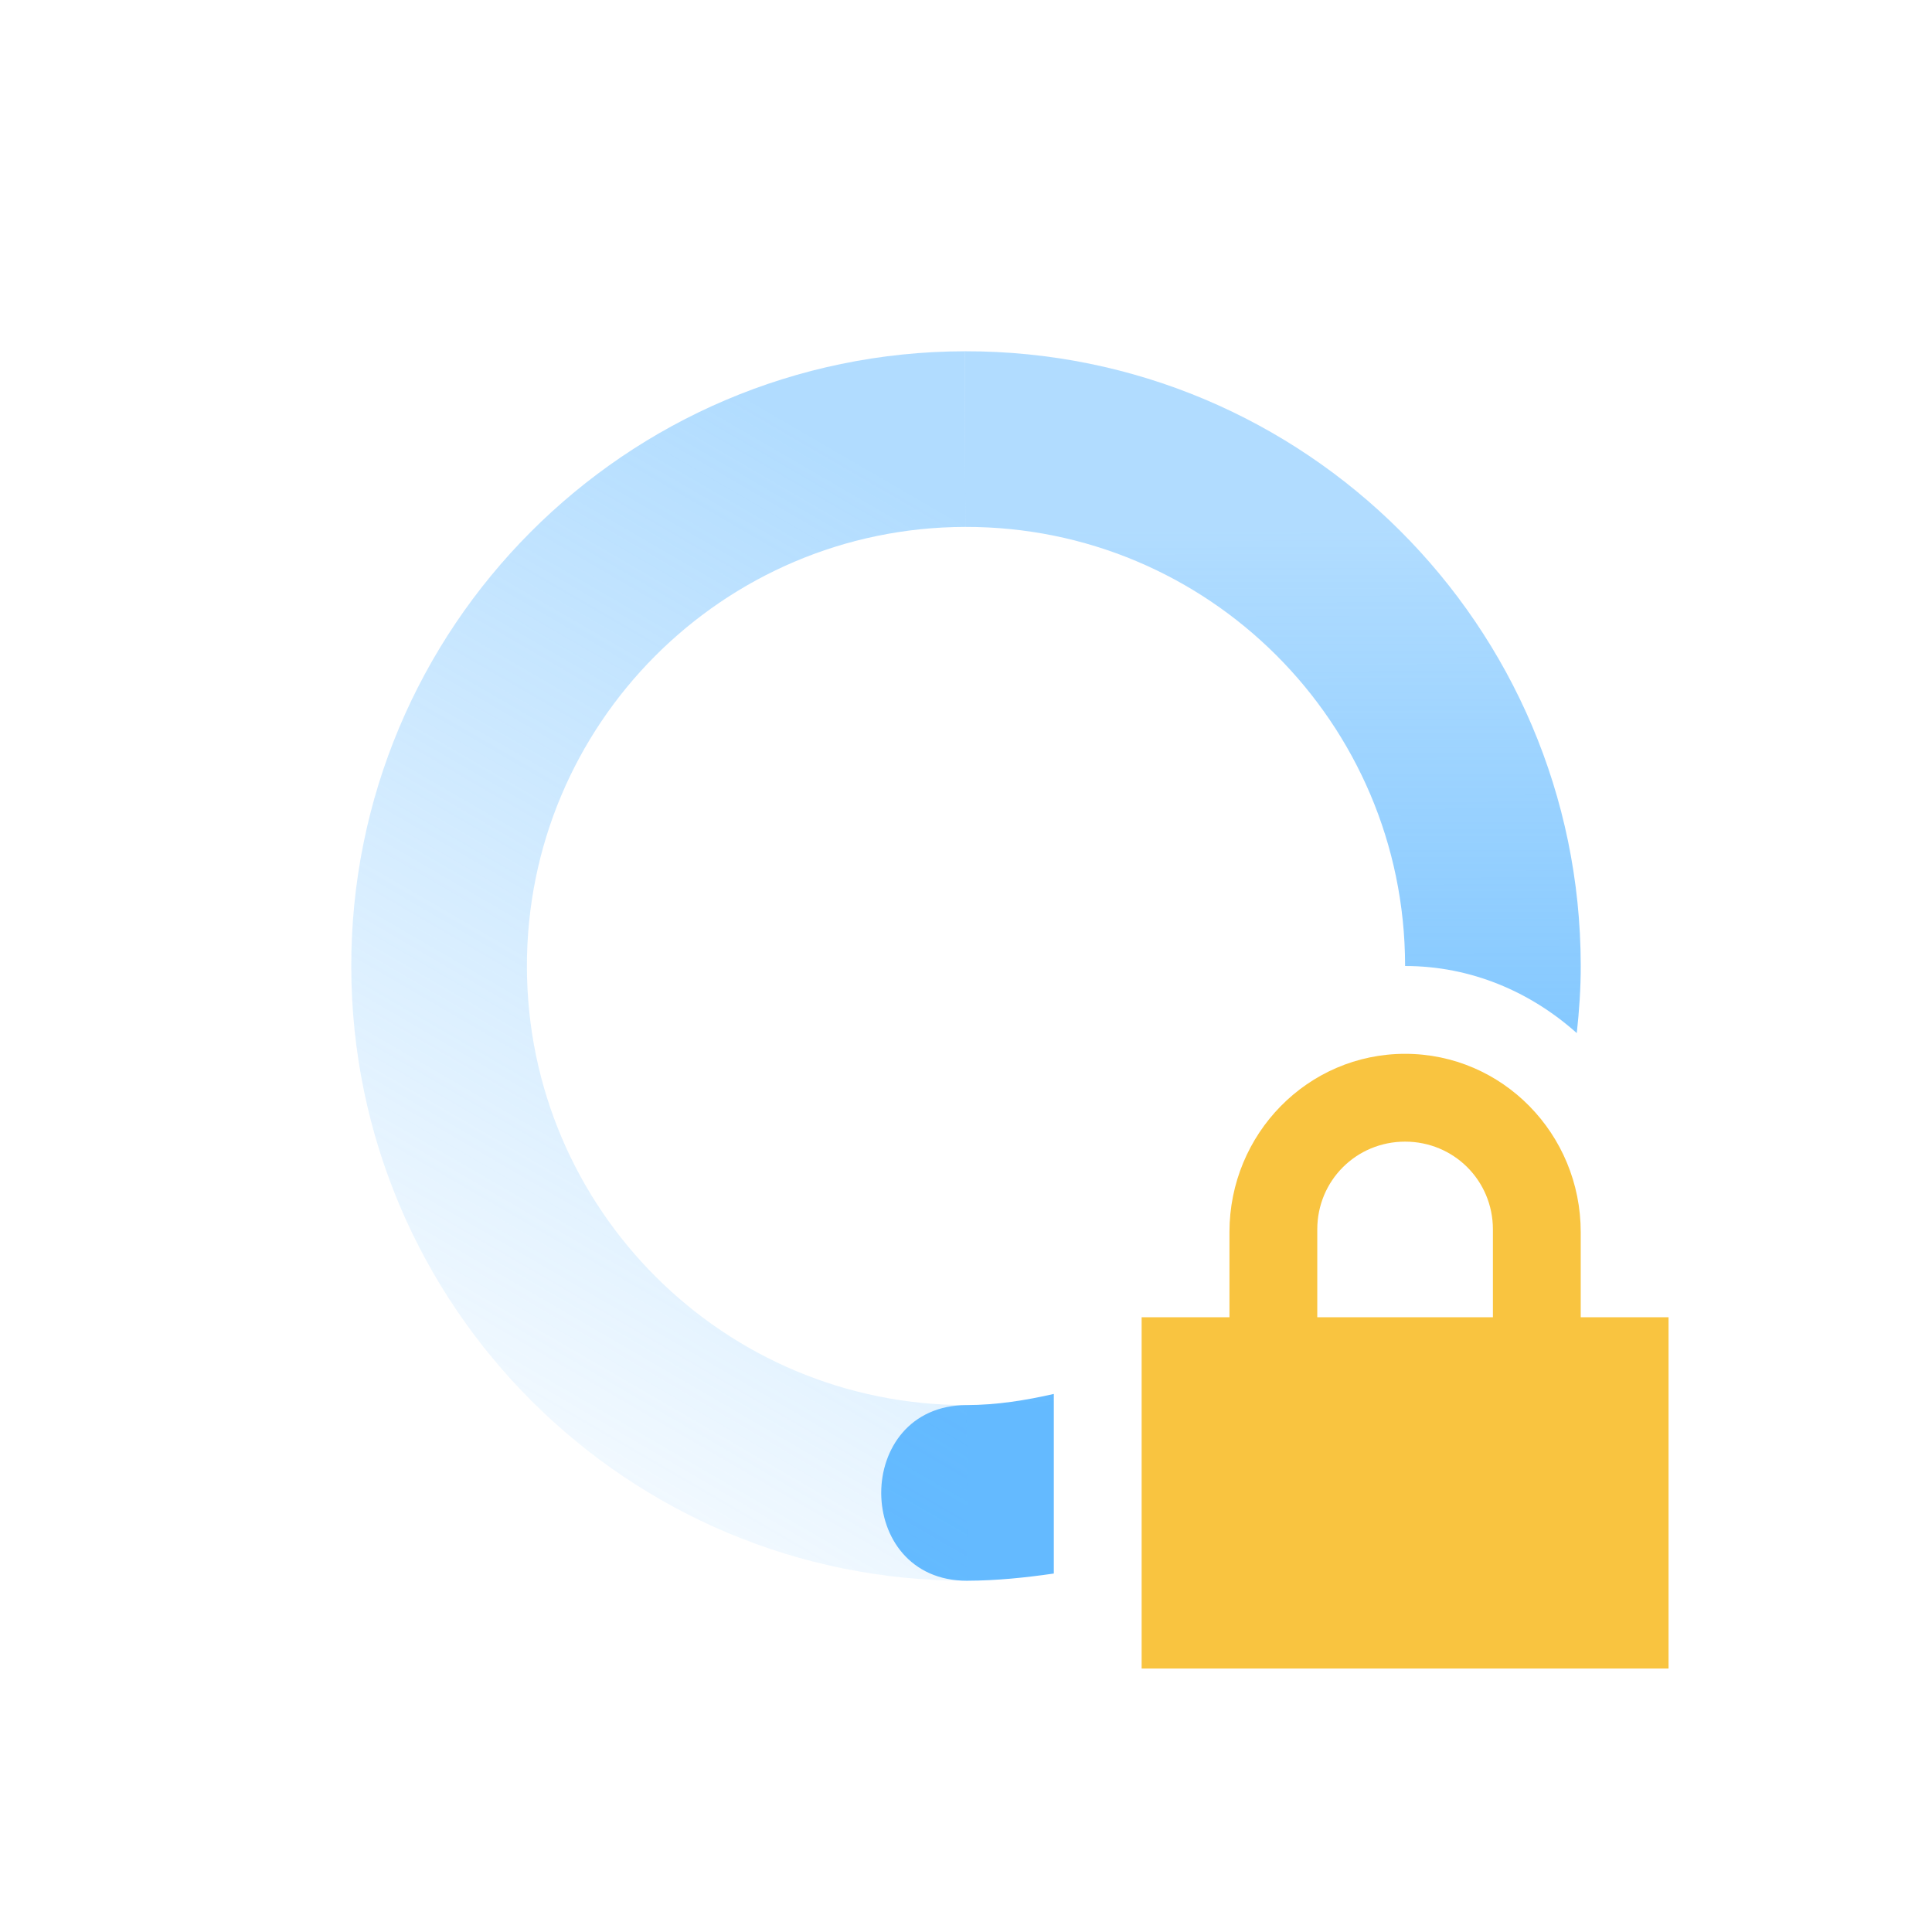 <?xml version="1.0" encoding="UTF-8" standalone="no"?>
<svg
   width="22"
   height="22"
   version="1.1"
   id="svg58072"
   sodipodi:docname="nm-vpn-connecting08.svg"
   inkscape:version="1.2.2 (b0a8486541, 2022-12-01)"
   xmlns:inkscape="http://www.inkscape.org/namespaces/inkscape"
   xmlns:sodipodi="http://sodipodi.sourceforge.net/DTD/sodipodi-0.dtd"
   xmlns="http://www.w3.org/2000/svg"
   xmlns:svg="http://www.w3.org/2000/svg">
  <sodipodi:namedview
     id="namedview58074"
     pagecolor="#ffffff"
     bordercolor="#000000"
     borderopacity="0.25"
     inkscape:showpageshadow="2"
     inkscape:pageopacity="0.0"
     inkscape:pagecheckerboard="0"
     inkscape:deskcolor="#d1d1d1"
     showgrid="false"
     inkscape:zoom="36.545455"
     inkscape:cx="6.1567163"
     inkscape:cy="11.027363"
     inkscape:window-width="1920"
     inkscape:window-height="1019"
     inkscape:window-x="0"
     inkscape:window-y="0"
     inkscape:window-maximized="1"
     inkscape:current-layer="svg58072" />
  <defs
     id="defs58064">
    <linearGradient
       id="linearGradient3605"
       x1="7"
       x2="19"
       y1="12"
       y2="5"
       gradientTransform="matrix(0.002,1,1,-0.002,-1.021,-0.979)"
       gradientUnits="userSpaceOnUse">
      <stop
         offset="0"
         stop-color="#444444"
         stop-opacity=".5"
         id="stop58054"
         style="stop-color:#64baff;stop-opacity:0.5;" />
      <stop
         offset="1"
         stop-color="#444444"
         stop-opacity="0"
         id="stop58056"
         style="stop-color:#64baff;stop-opacity:0;" />
    </linearGradient>
    <linearGradient
       id="linearGradient3611"
       x1="7"
       x2="17"
       y1="12"
       y2="12"
       gradientTransform="matrix(-0.002,-1,-1,0.002,23.021,22.979)"
       gradientUnits="userSpaceOnUse">
      <stop
         offset="0"
         stop-color="#444444"
         id="stop58059"
         style="stop-color:#64baff;stop-opacity:1" />
      <stop
         offset="1"
         stop-color="#444444"
         stop-opacity=".5"
         id="stop58061"
         style="stop-color:#64baff;stop-opacity:0.5;" />
    </linearGradient>
  </defs>
  <path
     style="fill:url(#linearGradient3611)"
     d="m 10.988,4 0.004,2 c 2.762,-0.005 5.003,2.229 5.008,4.99 v 0.01 c 0.754,0 1.431,0.296 1.955,0.764 0.028,-0.255 0.046,-0.513 0.045,-0.776 -0.007,-3.866 -3.146,-6.995 -7.012,-6.988 z m 1.012,11.873 c -0.321,0.073 -0.649,0.126 -0.992,0.127 -1.3,0.002 -1.297,2.002 0.004,2 0.336,-0.001 0.664,-0.035 0.988,-0.082 z"
     id="path58066" />
  <path
     style="fill:url(#linearGradient3605)"
     d="m 10.988,4 c -3.865,0.007 -6.995,3.145 -6.988,7.012 0.007,3.866 3.145,6.995 7.012,6.988 l -0.004,-2 c -2.761,0.005 -5.003,-2.229 -5.008,-4.99 -0.005,-2.762 2.231,-5.005 4.992,-5.01 z"
     id="path58068" />
  <path
     fill="#444444"
     d="m 16,12 c -1.108,0 -2,0.911 -2,2.031 v 0.969 h -1 v 4 h 6 v -4 h -1 v -0.969 c 0,-1.12 -0.892,-2.031 -2,-2.031 z m 0,1 c 0.554,0 1,0.442 1,1 v 1 h -2 v -1 c 0,-0.558 0.446,-1 1,-1 z"
     id="path58070"
     style="fill:#f9c440" />
</svg>

